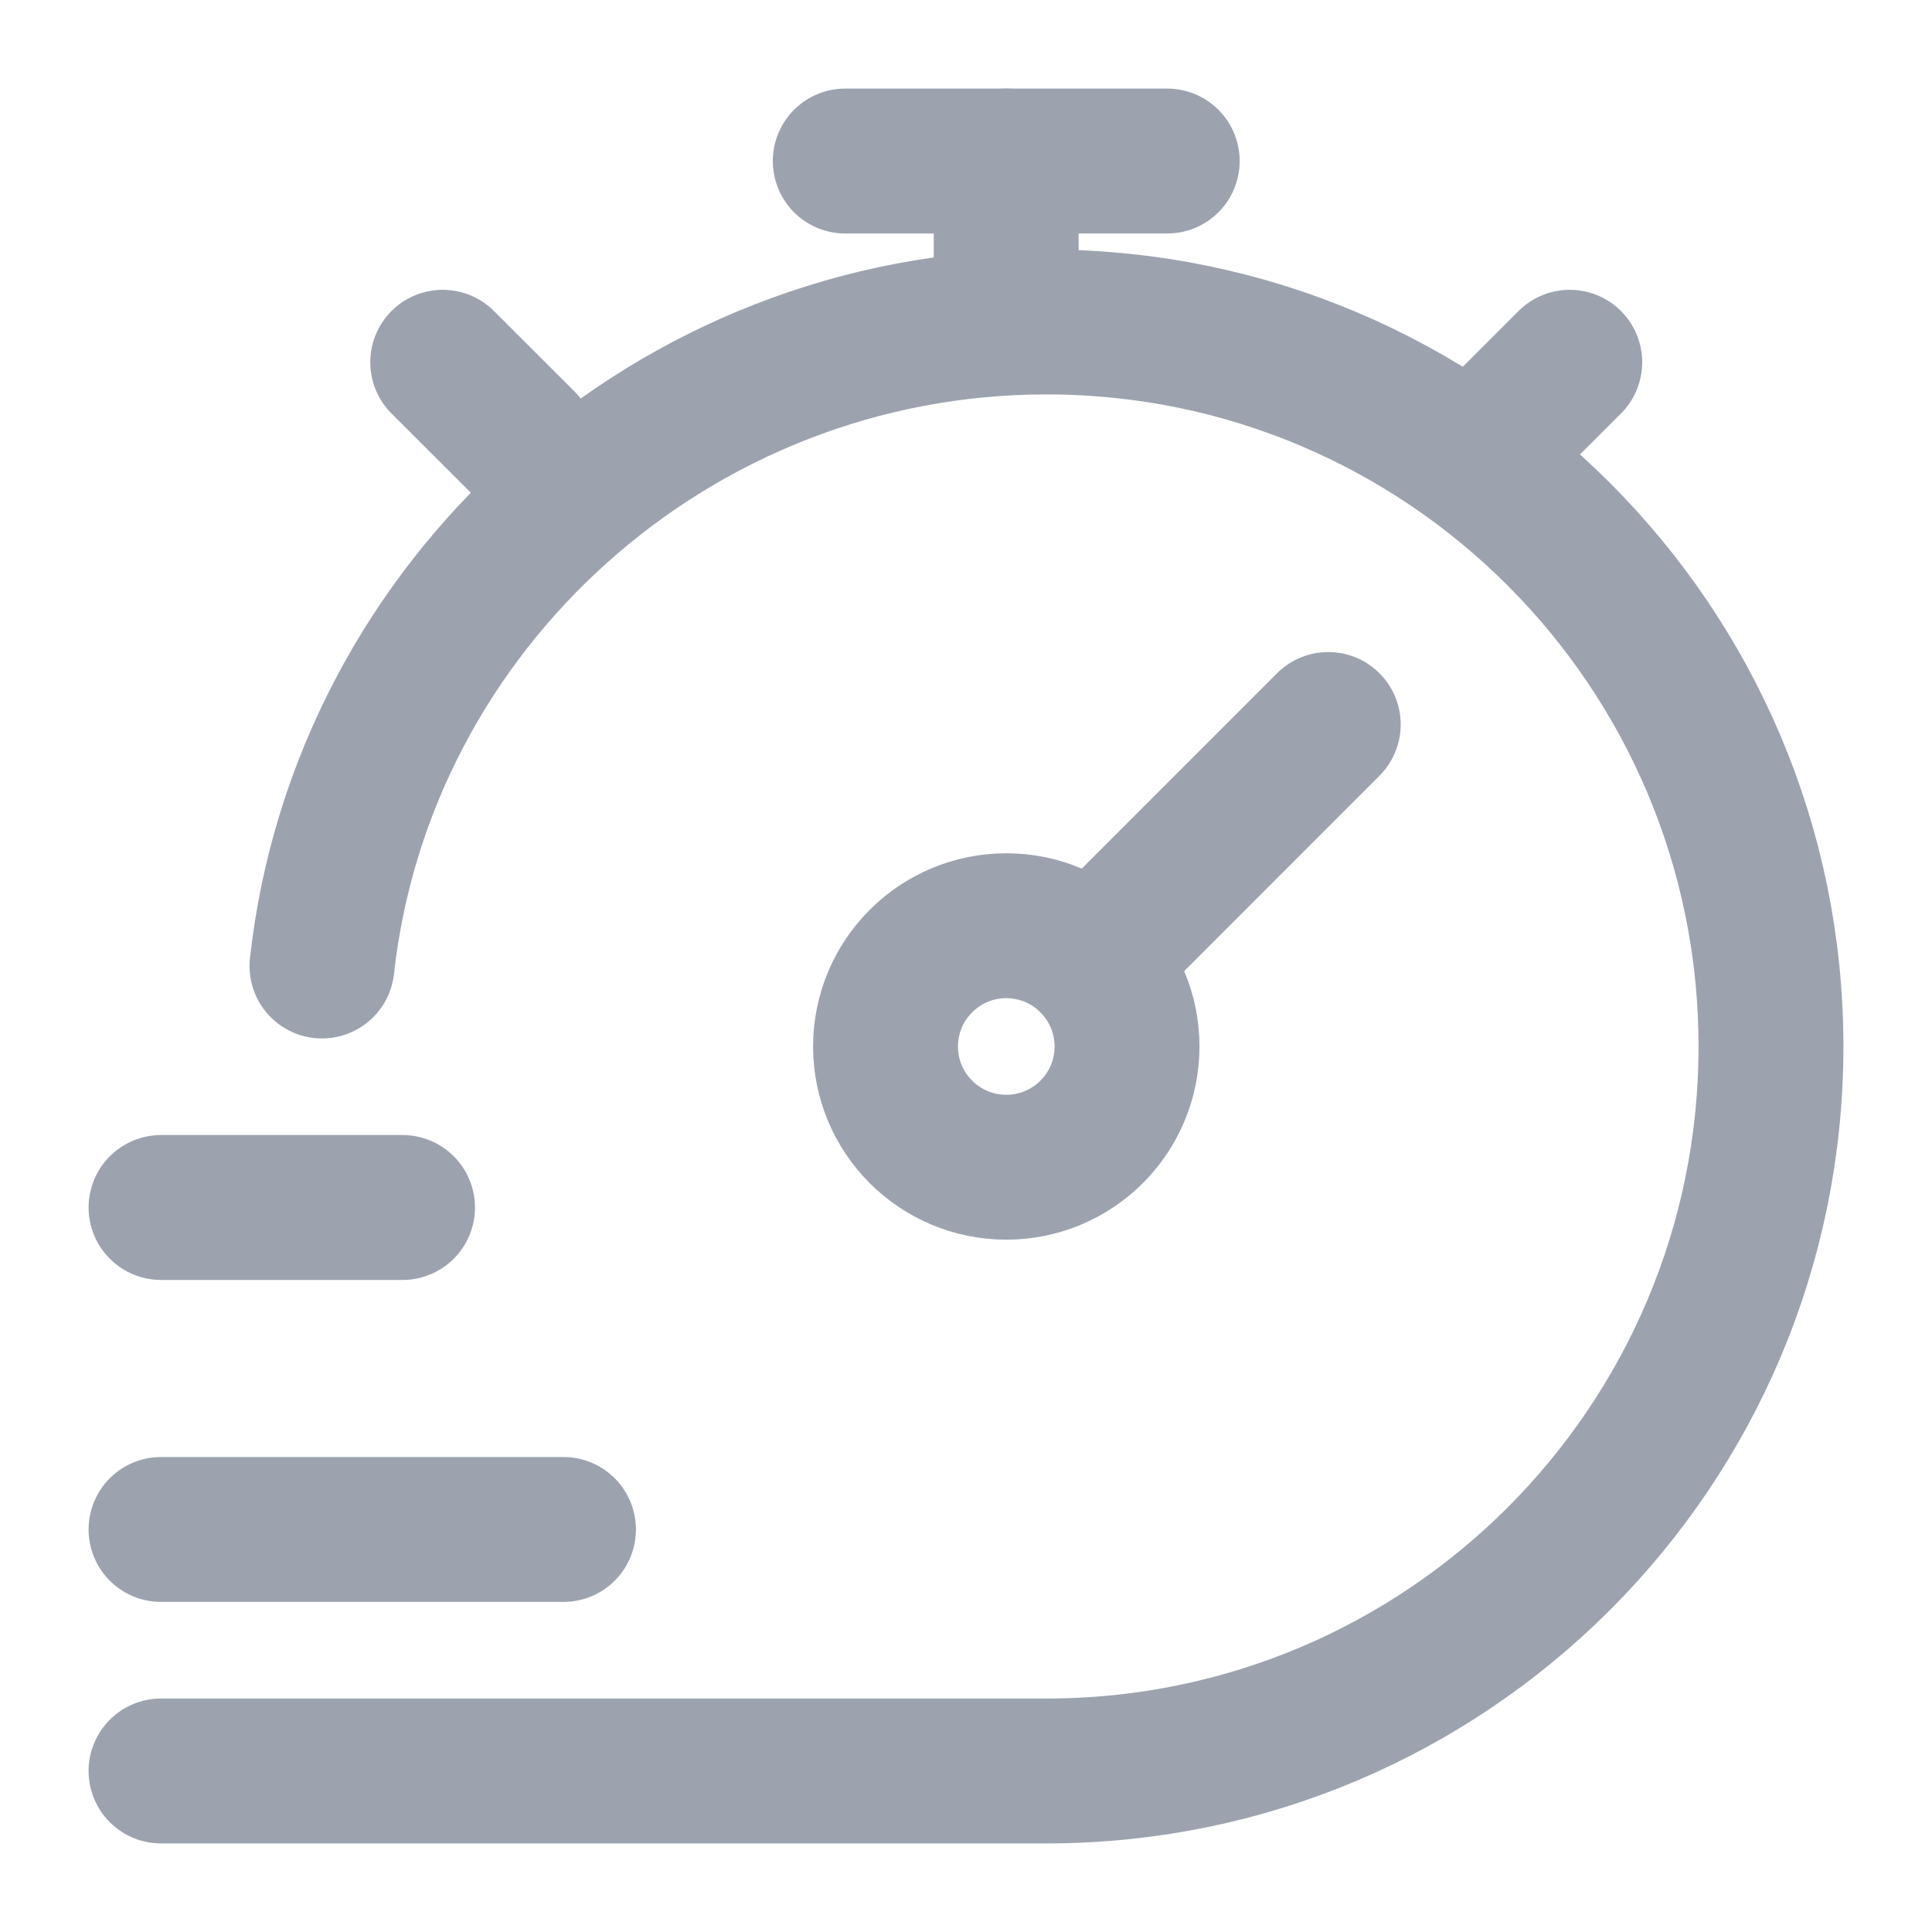 <svg width="20" height="20" viewBox="0 0 20 20" fill="none" xmlns="http://www.w3.org/2000/svg">
<path d="M1.667 18.333H10.833C14.975 18.333 18.333 14.976 18.333 10.833C18.333 6.691 14.975 3.333 10.833 3.333C6.973 3.333 3.748 6.25 3.333 10" stroke="#9CA3AF" stroke-width="1.5" stroke-linecap="round"/>
<path d="M15.417 4.583L16.25 3.75M4.583 3.75L5.417 4.583" stroke="#9CA3AF" stroke-width="1.5" stroke-linecap="round" stroke-linejoin="round"/>
<path d="M13.75 7.5L11.301 9.95M11.301 9.95C11.075 9.723 10.762 9.583 10.417 9.583C9.727 9.583 9.167 10.143 9.167 10.833C9.167 11.524 9.727 12.083 10.417 12.083C11.107 12.083 11.667 11.524 11.667 10.833C11.667 10.488 11.527 10.176 11.301 9.95Z" stroke="#9CA3AF" stroke-width="1.5" stroke-linecap="round"/>
<path d="M10.416 2.917V1.667" stroke="#9CA3AF" stroke-width="1.5" stroke-linecap="round" stroke-linejoin="round"/>
<path d="M8.75 1.667H12.083" stroke="#9CA3AF" stroke-width="1.5" stroke-linecap="round" stroke-linejoin="round"/>
<path d="M1.667 12.5H4.167" stroke="#9CA3AF" stroke-width="1.5" stroke-linecap="round" stroke-linejoin="round"/>
<path d="M1.667 15.833H5.833" stroke="#9CA3AF" stroke-width="1.5" stroke-linecap="round" stroke-linejoin="round"/>
</svg>
